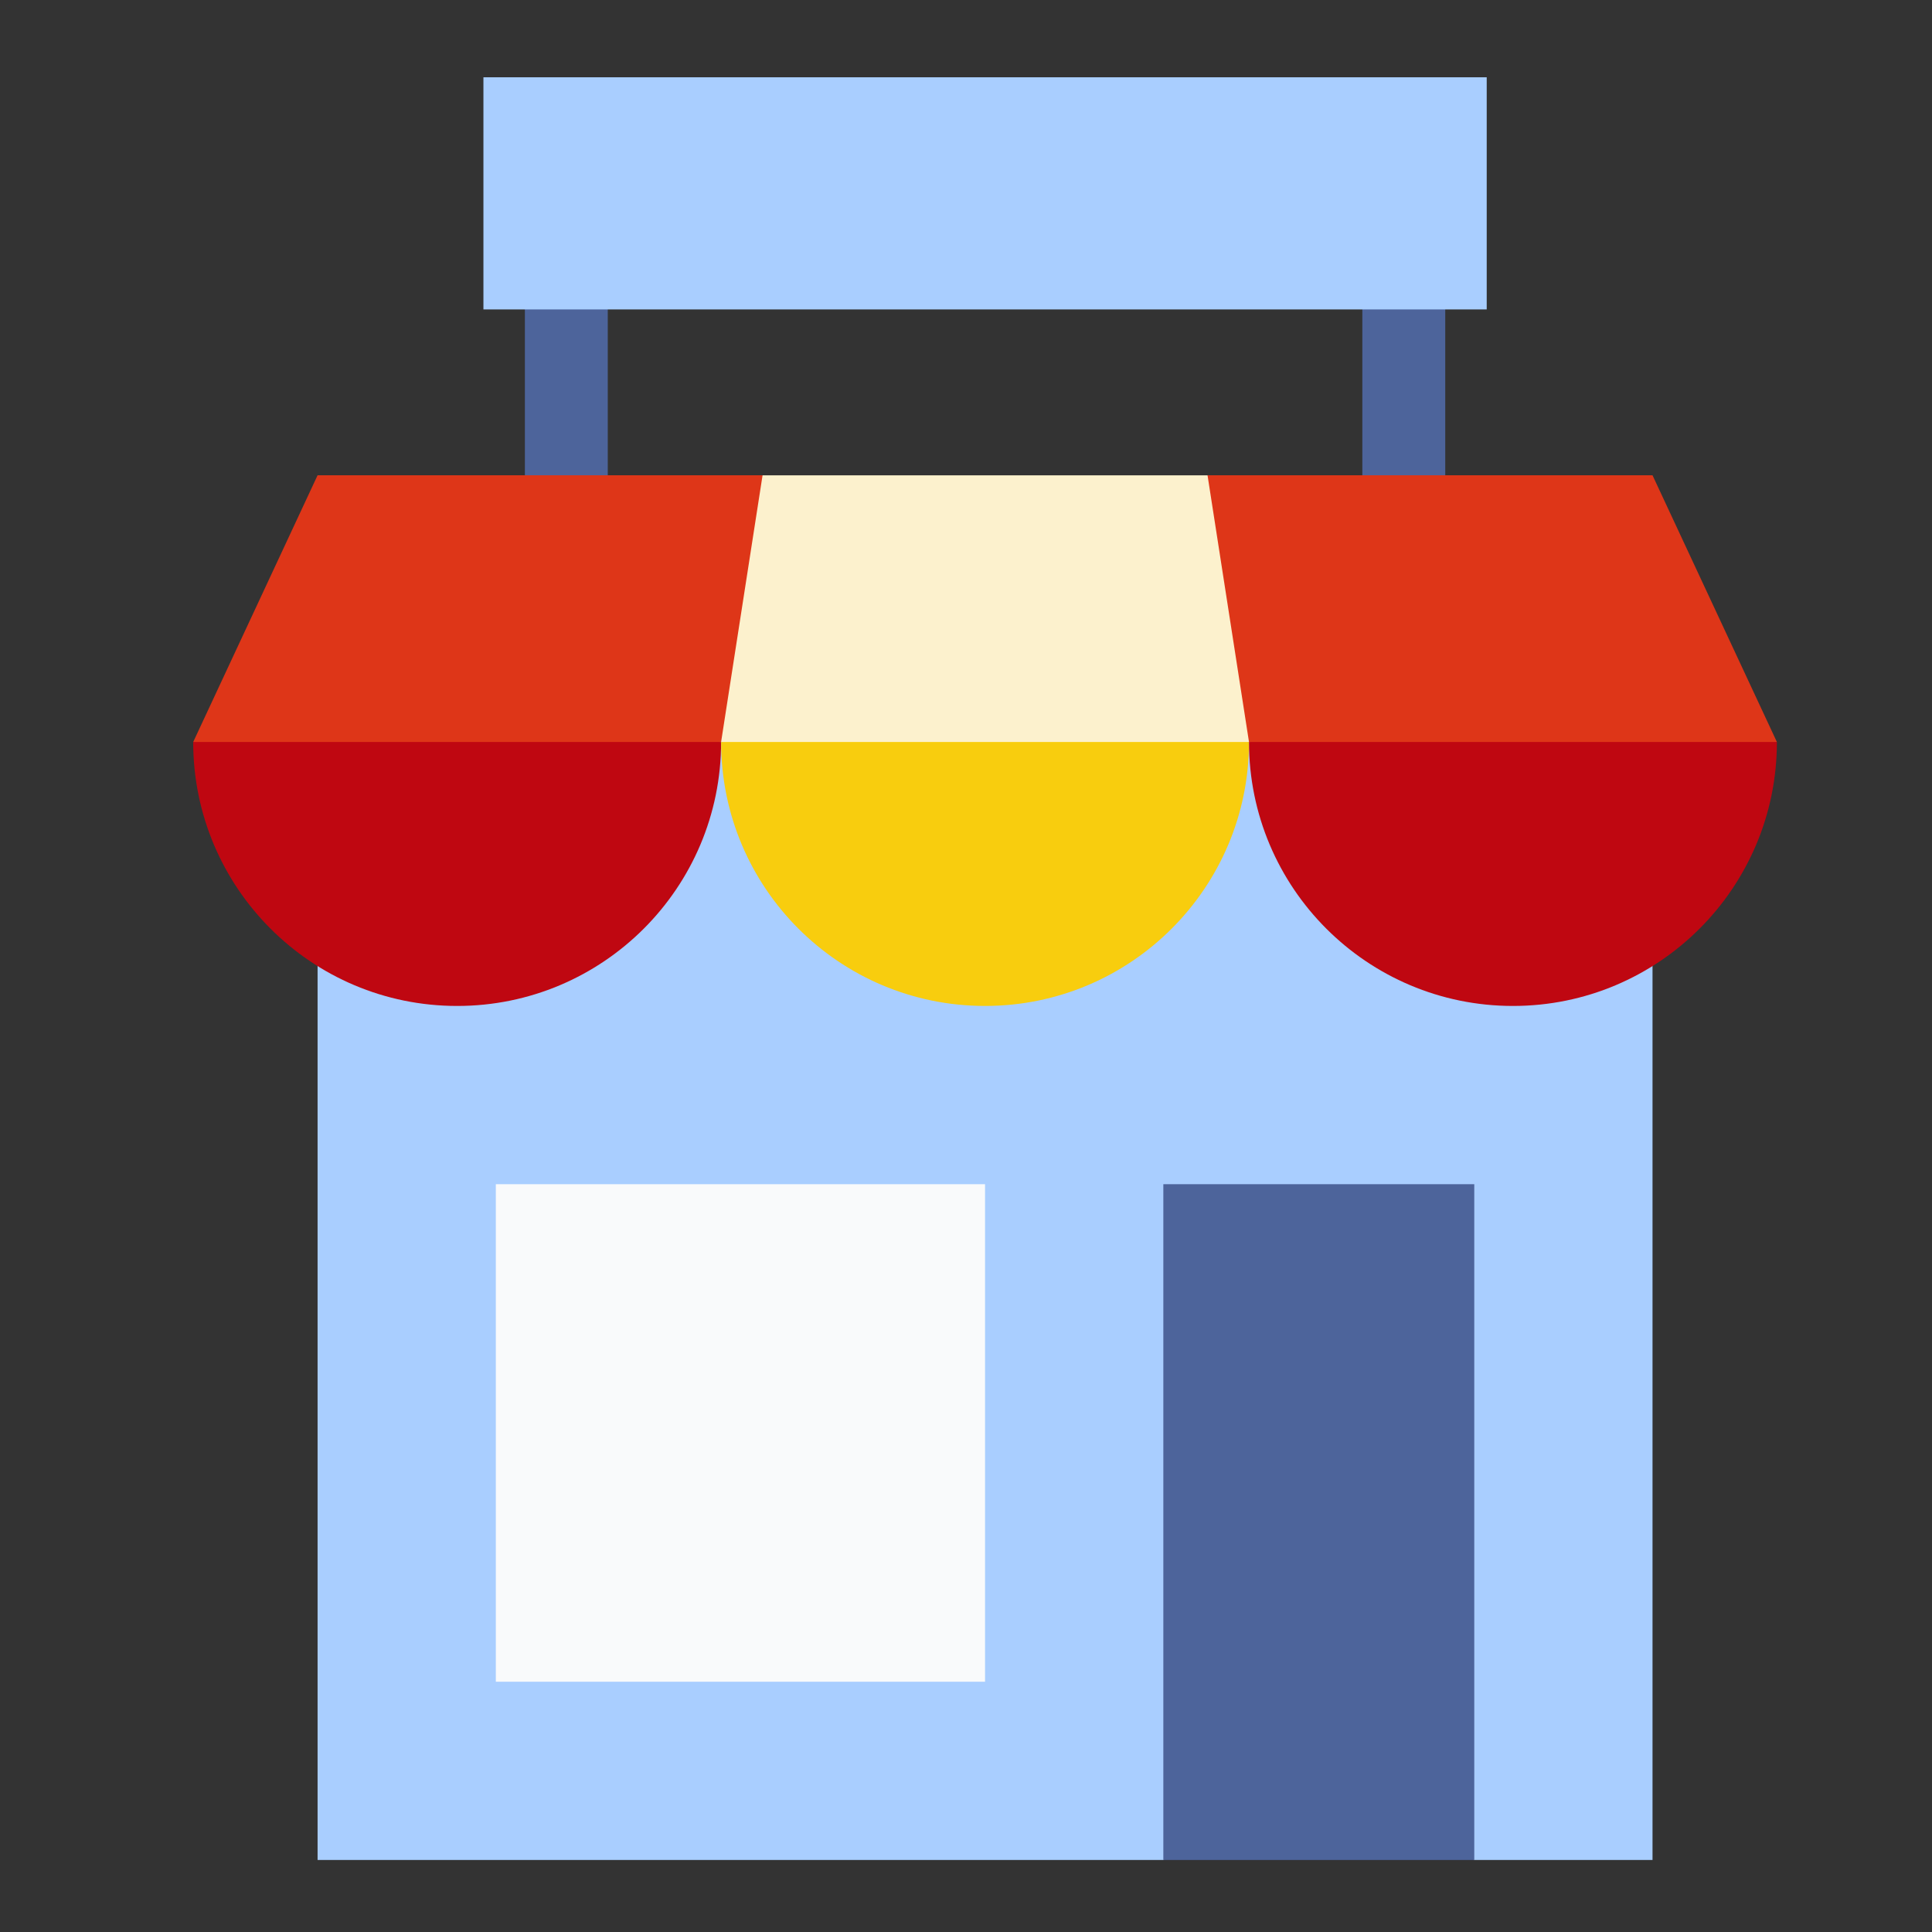 <?xml version="1.0" encoding="UTF-8"?>
<svg width="50px" height="50px" viewBox="0 0 50 50" version="1.1" xmlns="http://www.w3.org/2000/svg" xmlns:xlink="http://www.w3.org/1999/xlink">
    <rect x="0" y="0" width="50" height="50" fill="#333333" stroke="none"/>
    <!-- Generator: Sketch 58 (84663) - https://sketch.com -->
    <title>vender-blackfriday</title>
    <desc>Created with Sketch.</desc>
    <g id="vender-blackfriday" stroke="none" stroke-width="1" fill="none" fill-rule="evenodd">
        <g id="Group-18" transform="translate(5, 2)">
            <polygon id="Fill-1" fill="#4D649B" points="8.584 11.373 10.729 11.373 10.729 4.935 8.584 4.935"></polygon>
            <polygon id="Fill-2" fill="#4D649B" points="30.257 11.373 32.403 11.373 32.403 4.935 30.257 4.935"></polygon>
            <polygon id="Fill-3" fill="#A9CEFF" points="3.219 17.203 3.219 46.136 25.107 46.136 29.13 43.99 33.154 46.136 37.767 46.136 37.767 17.203"></polygon>
            <polygon id="Fill-4" fill="#4D649B" points="25.107 46.136 33.154 46.136 33.154 28.647 25.107 28.647"></polygon>
            <polygon id="Fill-5" fill="#F9FAFB" points="7.832 41.523 20.493 41.523 20.493 28.647 7.832 28.647"></polygon>
            <polygon id="Fill-6" fill="#A9CEFF" points="7.511 6.008 33.476 6.008 33.476 0 7.511 0"></polygon>
            <polygon id="Fill-7" fill="#DE3618" points="3.219 10.3 0 17.203 6.831 19.349 13.662 17.203 16.319 13.751 14.735 10.3"></polygon>
            <polygon id="Fill-8" fill="#DE3618" points="26.251 10.3 24.667 13.751 27.324 17.203 34.155 19.349 40.986 17.203 37.767 10.3"></polygon>
            <g id="Group-17" transform="translate(0, 10.273)">
                <path d="M1.8021978e-05,6.93 C1.8021978e-05,10.703 3.058,13.761 6.831,13.761 C10.604,13.761 13.662,10.703 13.662,6.93 L1.8021978e-05,6.93 Z" id="Fill-9" fill="#BF0711"></path>
                <polygon id="Fill-11" fill="#FCF1CD" points="26.251 0.028 14.735 0.028 13.662 6.93 20.493 9.076 27.324 6.93"></polygon>
                <path d="M13.662,6.93 C13.662,10.703 16.72,13.761 20.493,13.761 C24.266,13.761 27.324,10.703 27.324,6.93 L13.662,6.93 Z" id="Fill-13" fill="#F8CD0E"></path>
                <path d="M27.324,6.93 C27.324,10.703 30.382,13.761 34.155,13.761 C37.928,13.761 40.986,10.703 40.986,6.93 L27.324,6.93 Z" id="Fill-15" fill="#BF0711"></path>
            </g>
        </g>
    </g>
</svg>